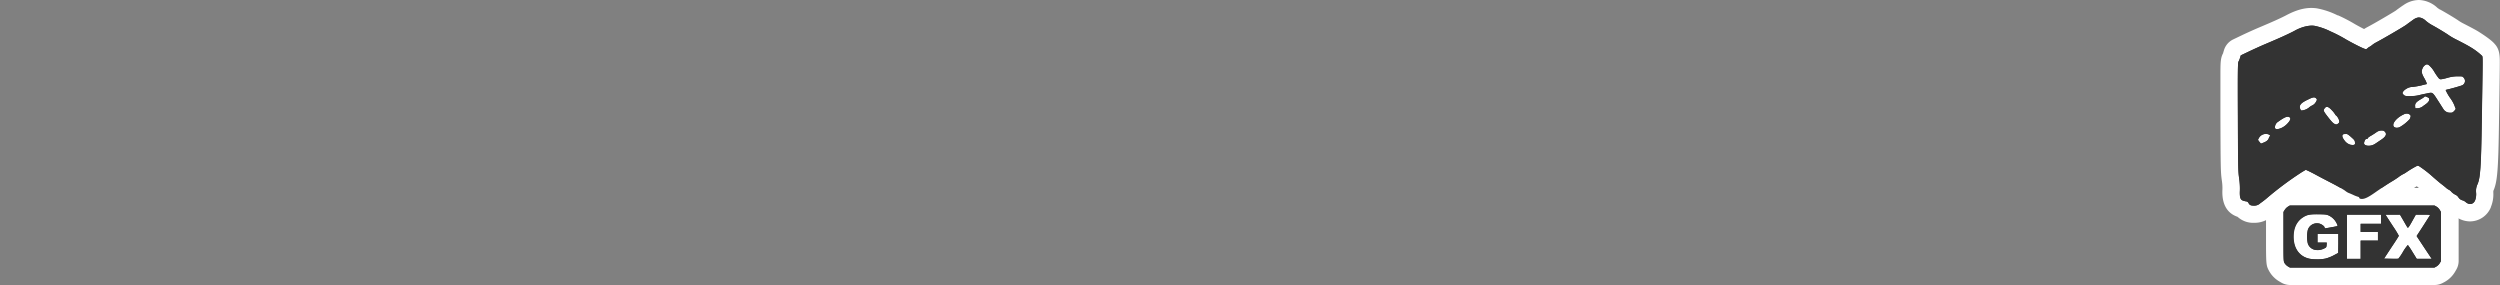 <svg id="Layer_1" data-name="Layer 1" xmlns="http://www.w3.org/2000/svg" viewBox="0 0 1000 114"><rect x="0" y="0" width="1000" height="114" fill="#808080" stroke="none"/><path d="M901.66,85.7a5.55,5.55,0,0,1-4.72-2,10.42,10.42,0,0,1-1.4-.47c-3.35-1.49-3.19-5.42-3.11-7.31a23.17,23.17,0,0,0-.28-4.27c-.42-3-.45-4.67-.52-25-.09-22.09-.09-22.62.77-23.93,0-.05.15-.37.22-.62l.32-1.06a3.45,3.45,0,0,1,1.84-2.15l3.39-1.63c1.94-.92,5-2.3,6.83-3.08,5.53-2.33,8.51-3.69,11-5a18.65,18.65,0,0,1,8.59-2.55,11.35,11.35,0,0,1,1.65.12,28.48,28.48,0,0,1,7.34,2.5l.27.12a59.73,59.73,0,0,1,6.38,3.33c2.65,1.48,4.53,2.43,5.65,2.95l.28-.16.14-.07.21-.15a13.57,13.57,0,0,1,2.2-1.42c2.94-1.54,10.68-6.1,11.69-6.82.54-.41,1.32-1,2-1.45l.7-.5a7.73,7.73,0,0,1,4.47-1.63,7.91,7.91,0,0,1,5.19,2.32,12.51,12.51,0,0,0,1.59,1.06c2.18,1.19,5.91,3.42,7.21,4.37a21.29,21.29,0,0,0,2,1.2c3.48,1.77,5.35,2.78,6.24,3.35,3.86,2.47,5,3.62,5.48,4.15,1.2,1.21,1.2,2.57,1.2,5.14s-.07,7.55-.22,17.5l-.1,6.12c-.28,18.95-.63,23.42-2.07,26.53-.19.42-.2.44-.2,1.86a10.27,10.27,0,0,1-.68,4.39,5.7,5.7,0,0,1-5.16,3.61h0a6.33,6.33,0,0,1-3.93-1.48l-.14-.11A6.55,6.55,0,0,1,980.53,81a10,10,0,0,1-2.46-1.79l-.2-.21A9.48,9.48,0,0,1,976,77.66c-.53-.45-1.23-1-1.51-1.2-.62-.44-2.78-2.31-3.43-2.88-1.8-1.55-3.11-2.63-4.11-3.36-.9.55-2,1.27-2.48,1.6a11.28,11.28,0,0,1-1.84,1.05,13.15,13.15,0,0,0-1.15.78l-.11.08c-.72.52-1.86,1.27-2.59,1.71l-.08,0c-1.17.66-4.41,2.77-6.86,4.5-2.68,1.9-4.79,3.07-7,3.07a4.59,4.59,0,0,1-3.62-1.34c-.38-.15-.83-.35-1.39-.59s-1.16-.52-1.47-.64a7.68,7.68,0,0,1-2.42-1.43c-.32-.23-2.19-1.33-4.62-2.61-1.57-.8-3.46-1.8-4.87-2.54l-1.36-.73c-.92-.5-1.9-1-2.54-1.32a130.91,130.91,0,0,0-13.66,10.19,28.65,28.65,0,0,1-2.74,2.09A6.69,6.69,0,0,1,901.66,85.7Z" fill="#333"/><path d="M967.58,7a4.49,4.49,0,0,1,2.87,1.43A15.53,15.53,0,0,0,972.72,10c2.06,1.12,5.67,3.29,6.79,4.1A26.17,26.17,0,0,0,982,15.55c3.11,1.58,5.14,2.66,6,3.19a26.38,26.38,0,0,1,4.73,3.49c.47.68.47-2,0,26.43-.26,17.79-.58,22.6-1.74,25.1a6.27,6.27,0,0,0-.53,3.34,6.89,6.89,0,0,1-.39,3,2.2,2.2,0,0,1-1.95,1.51,2.85,2.85,0,0,1-1.75-.72,3.71,3.71,0,0,0-1.16-.71,2.81,2.81,0,0,1-1.85-1.3,2.78,2.78,0,0,0-1.2-1,6.08,6.08,0,0,1-1.56-1.14,3.13,3.13,0,0,0-1-.83,5.22,5.22,0,0,1-1.28-.9c-.59-.5-1.36-1.11-1.73-1.38s-1.78-1.46-3.19-2.68a47,47,0,0,0-5.47-4.31,1.59,1.59,0,0,0-.84-.34.8.8,0,0,0-.33.08A39.85,39.85,0,0,0,962.36,69a8.28,8.28,0,0,1-1.22.69,12.52,12.52,0,0,0-1.81,1.18c-.63.45-1.71,1.16-2.38,1.56-1.36.78-4.78,3-7.16,4.7s-3.86,2.42-5,2.42c-.83,0-1-.06-1.09-.41s-.25-.41-.39-.41a12.65,12.65,0,0,1-2.09-.81c-1-.45-1.87-.81-1.94-.81a7.24,7.24,0,0,1-1.26-.83c-.63-.47-2.92-1.77-5.12-2.93s-5-2.62-6.24-3.27-2.7-1.43-3.29-1.69l-1.06-.49-1.48.87a130.82,130.82,0,0,0-14.29,10.64c-.55.48-1.65,1.32-2.4,1.83a3.44,3.44,0,0,1-2.5,1c-1.34,0-1.81-.22-2.22-1a1.18,1.18,0,0,0-1.07-.71,6.7,6.7,0,0,1-1.41-.4c-.87-.39-1.14-1.45-1-4a27.58,27.58,0,0,0-.31-4.88c-.38-2.76-.43-4.31-.49-24.53-.08-19.25,0-21.65.25-22.08a8,8,0,0,0,.61-1.5l.3-1,3.4-1.62c1.89-.9,4.88-2.26,6.66-3,5.49-2.32,8.64-3.74,11.29-5.12a15.25,15.25,0,0,1,7-2.16,8.77,8.77,0,0,1,1.15.08,25.5,25.5,0,0,1,6.42,2.24,54.88,54.88,0,0,1,6.4,3.33c3.87,2.16,7.16,3.76,7.73,3.76a1,1,0,0,0,.63-.32,3.49,3.49,0,0,1,.87-.63,5.69,5.69,0,0,0,1-.69,9.84,9.84,0,0,1,1.52-1c2.87-1.5,11-6.24,12.14-7.09.71-.55,1.93-1.41,2.66-1.94a4.34,4.34,0,0,1,2.42-1m-3.31,31.44a13.91,13.91,0,0,0,3.17-.33c.83-.22,2.36-.55,3.39-.75a9.37,9.37,0,0,1,1.48-.25c1,0,1.37.82,3.71,4.44.61,1,1.26,2,1.44,2.27A3.08,3.08,0,0,0,980,45.08h.2c.67,0,.89-.12,1.47-.72s.65-.83.55-1-.31-.73-.49-1.26a14.9,14.9,0,0,0-1.4-2.54A18,18,0,0,1,978.25,36a8.83,8.83,0,0,1,1-.27c1.14-.24,4.59-1.22,5.3-1.5a1.9,1.9,0,0,0,.92-3.15c-.42-.48-.53-.56-1.73-.56h-.67a14.48,14.48,0,0,0-3.82.53,15.59,15.59,0,0,1-2.92.65,1,1,0,0,1-.86-.45,22.43,22.43,0,0,1-1.75-2.54,10,10,0,0,0-2-2.5,3.08,3.08,0,0,0-.94-.49,2.62,2.62,0,0,0-1.73,1.52c-.61,1.24-.46,2.12.57,3.91.78,1.3,1.24,2.5,1,2.5-.06,0-1,.22-2,.49a31.3,31.3,0,0,1-3.54.63,4.74,4.74,0,0,0-2.68.83,3.78,3.78,0,0,0-1.3,1.24c-.17.47-.13.61.32,1.06s.67.53,2.5.57h.33m1.85,4.83.91,0a3.86,3.86,0,0,0,2.38-1c1.71-1.12,2.3-1.79,2.3-2.56,0-.47-.15-.63-.82-.9a3.89,3.89,0,0,0-.89-.31c-.11,0-.14.06-.2.17a11.75,11.75,0,0,1-1.53,1c-1.81,1.07-2.3,1.66-2.21,2.74l.06.83m-45.46.92a5.52,5.52,0,0,0,2.87-1.12,5.75,5.75,0,0,1,1.36-.91,3.16,3.16,0,0,0,1.36-1.2c.66-1,.66-1.32.09-1.73a1.28,1.28,0,0,0-.77-.28,6.15,6.15,0,0,0-2.2.77c-3,1.42-3.74,2.23-3.32,3.7.17.5.37.77.61.77m13.83,5.59a1,1,0,0,0,.46-.14c.61-.35.78-.57.78-1.16a4.38,4.38,0,0,0-1.22-2.26c-.1,0-.33-.26-.51-.59a9.73,9.73,0,0,0-1.42-1.73c-.77-.78-1.33-1.16-1.8-1.16a1.22,1.22,0,0,0-.95.64c-.53.75-.44,1,.71,2.58,2,2.62,2.59,3.29,3.26,3.59a1.64,1.64,0,0,0,.69.23m24.26,1.31a2.71,2.71,0,0,0,1.25-.3,16.69,16.69,0,0,0,3.86-3.11c.57-1.15.57-1.56-.06-1.93a2,2,0,0,0-1-.32,3.44,3.44,0,0,0-1.35.36c-3,1.37-4.92,3.93-3.76,5a1.64,1.64,0,0,0,1.11.34m-47.92.53a6.51,6.51,0,0,0,3.8-1.9c1.36-1.3,1.83-2.34,1.24-2.79a1.27,1.27,0,0,0-.79-.26c-.79,0-1.94.62-3.89,2a2.66,2.66,0,0,0-1.22,2.5.83.83,0,0,0,.86.44m36.59,6.67a5.08,5.08,0,0,0,2.7-.85c.45-.3,1.46-1,2.26-1.52,1.72-1.14,2.29-2,1.83-2.91a1.73,1.73,0,0,0-.76-.71,2.21,2.21,0,0,0-.82-.15,3.88,3.88,0,0,0-2.29.84c-.38.28-1.26.83-2,1.26s-1.28.85-1.28,1-.2.3-.47.3-.57.18-.81.84c-.41,1.05-.2,1.5.81,1.78a2.78,2.78,0,0,0,.78.1M940.89,58a2.72,2.72,0,0,0,.69-.09c.41-.12.47-.24.41-1s-.21-1-1.53-2.11-1.56-1.28-2.37-1.28c-1.43,0-1.55.93-.35,2.54a4.13,4.13,0,0,0,3.15,1.9m-36.53-.52L905.5,57c1.26-.5,1.87-1.07,2.07-1.91.09-.3.23-.54.33-.54.47,0,.12-.59-.45-.8a3.46,3.46,0,0,0-1.09-.18A3.15,3.15,0,0,0,903.65,55a5.25,5.25,0,0,0-.45.9,3.83,3.83,0,0,0,.59.83l.57.69M967.58,0a11,11,0,0,0-6.45,2.24l-.07,0-.68.49c-.67.48-1.43,1-2,1.47-1.16.78-8.48,5.09-11.25,6.54-.45.24-1,.54-1.5.87-1-.49-2.18-1.13-3.63-1.94a63,63,0,0,0-6.68-3.49L935,6.12a31.05,31.05,0,0,0-8.3-2.79,15.08,15.08,0,0,0-2.14-.15c-3.12,0-6.37.94-10.21,3C912,7.39,909.07,8.71,903.63,11c-1.88.79-5,2.2-6.94,3.13l-3.42,1.64a7,7,0,0,0-3.68,4.3l-.31,1s0,.06,0,.09a.16.16,0,0,0,0,.06c-1.05,1.87-1.07,3.77-1.11,7.26,0,3.28,0,9.16,0,18.21.07,20.53.1,22.2.56,25.47a19.41,19.41,0,0,1,.24,3.58v0c-.08,2-.33,8.2,5.2,10.65.27.12.55.23.85.33a9.21,9.21,0,0,0,6.68,2.4A10.16,10.16,0,0,0,908.1,87a32.78,32.78,0,0,0,3.08-2.36,138,138,0,0,1,11.53-8.77l.6.32.12.06,1.32.7,4.94,2.59c2,1.08,3.74,2.05,4.22,2.37a11.31,11.31,0,0,0,3.16,1.81c.22.1.69.29,1.3.57l.88.38a8.16,8.16,0,0,0,5.56,1.86c3.14,0,5.87-1.48,9-3.7,2.34-1.66,5.5-3.72,6.57-4.33l.18-.1c.78-.48,2-1.29,2.8-1.84l.21-.16c.22-.17.51-.36.67-.46a14.71,14.71,0,0,0,2.16-1.27l.12-.08.17-.12c.72.59,1.43,1.2,2,1.73,1.85,1.61,3.08,2.64,3.68,3.07h0c.18.13.8.61,1.25,1a14.33,14.33,0,0,0,2.07,1.52,14.38,14.38,0,0,0,2.47,1.9,10.34,10.34,0,0,0,4.12,2.92,9.67,9.67,0,0,0,5.73,1.95,9.08,9.08,0,0,0,8.32-5.6s0-.07,0-.11a13.28,13.28,0,0,0,1-5.79v-.67c1.62-3.65,2-8.33,2.27-27.67l.1-6.12c.15-10,.22-15,.22-17.55s0-5.23-2-7.42c-.65-.79-2.07-2.14-6.27-4.82-.85-.55-2.31-1.37-6.51-3.52a17.72,17.72,0,0,1-1.59-.94C982,7.24,978,4.89,976.07,3.83l-.08,0c-.21-.12-.74-.48-1-.67A11.33,11.33,0,0,0,967.58,0Z" fill="#fff"/><path d="M916,110.5a3.56,3.56,0,0,1-1.77-.48l-.83-.49A7.46,7.46,0,0,1,910.8,107a.41.41,0,0,1,0-.09c-.88-1.6-.88-1.6-.88-12.32V84.74a3.47,3.47,0,0,1,.52-1.83l.48-.8a8.23,8.23,0,0,1,2.41-2.4l.79-.49a3.51,3.51,0,0,1,1.84-.52h57.87a3.57,3.57,0,0,1,1.69.43s.87.49.91.5a7.67,7.67,0,0,1,2.56,2.6l.46.78a3.46,3.46,0,0,1,.48,1.77v19.64a3.46,3.46,0,0,1-.48,1.77l-.49.83a7.49,7.49,0,0,1-2.53,2.54l-.91.51a3.57,3.57,0,0,1-1.69.43Z" fill="#333"/><path d="M973.78,82.2l.81.45a4,4,0,0,1,1.3,1.3l.49.83v19.64l-.49.83a4,4,0,0,1-1.3,1.3l-.81.45H916l-.83-.49a4.17,4.17,0,0,1-1.31-1.3c-.44-.81-.44-.83-.44-10.63V84.74l.49-.79a4.45,4.45,0,0,1,1.26-1.26l.79-.49h57.87m-47.11,21.54a17.15,17.15,0,0,0,3.43-.3,15.58,15.58,0,0,0,3.25-1.26l1.87-1,.06-3.8,0-3.81H927V97h3.68l-.07.95c-.06.94-.1,1-1,1.43a6,6,0,0,1-2.62.63,3.87,3.87,0,0,1-3.91-2.73,12.85,12.85,0,0,1,0-5.24,3.78,3.78,0,0,1,3.73-2.73,3.74,3.74,0,0,1,.66.05c1,.16,2.34,1.11,2.34,1.66,0,.17.1.29.21.29.32,0,5-.84,5-.92a3.86,3.86,0,0,0-.37-1.07,6.73,6.73,0,0,0-3.15-3.13c-.89-.41-1.38-.47-4.07-.51h-1c-2.74,0-3.86.27-5.29,1.19-2.54,1.62-3.82,4.24-3.82,7.8,0,4.7,2.4,8,6.47,8.82a15.05,15.05,0,0,0,2.77.22m36.48-12.65A.16.16,0,0,1,963,91c-.15-.2-.86-1.42-1.61-2.74L960,85.86h-5.86l.47.75c.27.43,1.47,2.28,2.67,4.11a36.73,36.73,0,0,1,2.19,3.58c0,.14-1.32,2.25-3,4.69l-2.92,4.45,2.76.06,1.57,0a8.63,8.63,0,0,0,1.44-.06,20.88,20.88,0,0,0,1.91-2.84A16.6,16.6,0,0,1,963.14,98h0A32.69,32.69,0,0,1,965,100.8l1.69,2.74h6L969.67,99l-3-4.55,2.6-4L972,86.1c.12-.18-.49-.24-2.76-.24h-2.91L964.8,88.6c-1.07,1.92-1.43,2.49-1.65,2.49m-24.37,12.45h5.48V96.23h6.92V92.77h-6.92V89.52h8.14V85.86H938.78v17.68m35-28.34H915.91a7,7,0,0,0-3.67,1l-.79.49a11.72,11.72,0,0,0-3.55,3.53l-.49.81a7,7,0,0,0-1,3.67v9.84c0,11.4,0,11.62,1.31,14l.11.19a11,11,0,0,0,3.82,3.8l.8.47a7,7,0,0,0,3.54,1h57.83a7,7,0,0,0,3.37-.87l.82-.44.18-.11a11,11,0,0,0,3.8-3.82l.47-.81a7,7,0,0,0,1-3.53V84.78a7,7,0,0,0-1-3.53l-.47-.81a11,11,0,0,0-3.8-3.82l-.18-.11-.82-.44a7,7,0,0,0-3.37-.87Z" fill="#fff"/><path d="M965.16,8c-.73.53-1.95,1.39-2.66,1.94-1.18.85-9.27,5.59-12.14,7.09a9.84,9.84,0,0,0-1.52,1,5.69,5.69,0,0,1-1,.69,3.49,3.49,0,0,0-.87.63,1,1,0,0,1-.63.32c-.57,0-3.86-1.6-7.73-3.76a54.88,54.88,0,0,0-6.4-3.33,25.5,25.5,0,0,0-6.42-2.24c-2.24-.32-4.74.31-8.11,2.08-2.65,1.38-5.8,2.8-11.29,5.12-1.78.75-4.77,2.11-6.66,3l-3.4,1.62-.3,1a8,8,0,0,1-.61,1.5c-.29.43-.33,2.83-.25,22.08.06,20.22.11,21.77.49,24.53a27.58,27.58,0,0,1,.31,4.88c-.11,2.52.16,3.58,1,4a6.7,6.7,0,0,0,1.41.4,1.18,1.18,0,0,1,1.07.71c.41.8.88,1,2.22,1a3.44,3.44,0,0,0,2.5-1c.75-.51,1.85-1.35,2.4-1.83a130.82,130.82,0,0,1,14.29-10.64l1.48-.87,1.06.49c.59.26,2.07,1,3.29,1.69s4,2.13,6.24,3.27,4.49,2.46,5.12,2.93a6.77,6.77,0,0,0,1.27.83c.06,0,.93.36,1.93.81a12.65,12.65,0,0,0,2.09.81c.14,0,.33.19.39.41s.26.41,1.09.41c1.12,0,2.56-.71,5-2.42s5.8-3.92,7.16-4.7c.67-.4,1.75-1.11,2.38-1.56a12.52,12.52,0,0,1,1.81-1.18,8.28,8.28,0,0,0,1.22-.69,39.85,39.85,0,0,1,4.33-2.64c.34-.15.65-.09,1.17.26a47,47,0,0,1,5.47,4.31c1.41,1.22,2.85,2.44,3.19,2.68s1.14.88,1.73,1.38a5.22,5.22,0,0,0,1.28.9,3.13,3.13,0,0,1,1,.83,6.08,6.08,0,0,0,1.56,1.14,2.78,2.78,0,0,1,1.2,1,2.81,2.81,0,0,0,1.85,1.3,3.71,3.71,0,0,1,1.16.71c1.51,1.2,2.93.89,3.7-.79a6.89,6.89,0,0,0,.39-3,6.27,6.27,0,0,1,.53-3.34c1.16-2.5,1.48-7.31,1.74-25.1.43-28.44.43-25.75,0-26.43a26.38,26.38,0,0,0-4.73-3.49c-.82-.53-2.85-1.61-6-3.19a26.17,26.17,0,0,1-2.44-1.47c-1.12-.81-4.73-3-6.79-4.1a15.53,15.53,0,0,1-2.27-1.55C968.45,6.66,967.15,6.56,965.16,8Zm6.57,18.22a10,10,0,0,1,2,2.5,22.43,22.43,0,0,0,1.75,2.54c.61.63.69.63,3.78-.2a14.48,14.48,0,0,1,3.82-.53c1.85,0,1.91,0,2.4.55a1.9,1.9,0,0,1-.92,3.15c-.71.28-4.16,1.26-5.3,1.5a8.83,8.83,0,0,0-1,.27,18,18,0,0,0,2.12,3.59,14.9,14.9,0,0,1,1.4,2.54c.18.53.41,1.1.49,1.26s-.1.55-.55,1a1.71,1.71,0,0,1-1.67.71,3.08,3.08,0,0,1-2.58-1.26c-.18-.3-.83-1.32-1.44-2.27-3.24-5-2.79-4.66-5.19-4.19-1,.2-2.56.53-3.39.75a14.36,14.36,0,0,1-3.5.33c-1.83,0-2-.09-2.5-.57s-.49-.59-.32-1.06a3.78,3.78,0,0,1,1.3-1.24,4.74,4.74,0,0,1,2.68-.83,31.3,31.3,0,0,0,3.54-.63c1-.27,1.93-.49,2-.49.24,0-.22-1.2-1-2.5-1-1.79-1.18-2.67-.57-3.9a2.61,2.61,0,0,1,1.73-1.53A3.08,3.08,0,0,1,971.73,26.18Zm-.84,12.64c.67.27.82.43.82.9,0,.77-.59,1.44-2.3,2.56a3.86,3.86,0,0,1-2.38,1l-.91,0-.06-.83c-.09-1.08.4-1.67,2.21-2.74a11.75,11.75,0,0,0,1.53-1C969.94,38.44,969.94,38.44,970.89,38.82Zm-44.55.41c.57.41.57.71-.09,1.73a3.16,3.16,0,0,1-1.36,1.2,5.75,5.75,0,0,0-1.36.91,5.52,5.52,0,0,1-2.87,1.12c-.24,0-.44-.27-.61-.77-.42-1.47.31-2.28,3.32-3.7C925.26,38.84,925.69,38.76,926.34,39.23Zm6.24,4.67A9.73,9.73,0,0,1,934,45.63c.18.33.41.59.51.59a4.38,4.38,0,0,1,1.22,2.26c0,.59-.17.81-.78,1.16-.38.2-.56.2-1.15-.09s-1.28-1-3.26-3.59c-1.15-1.55-1.24-1.83-.71-2.58C930.52,42.4,931.24,42.54,932.58,43.9Zm31.22,1.85c.63.37.63.78.06,1.93A16.69,16.69,0,0,1,960,50.79a2.34,2.34,0,0,1-2.36,0c-1.16-1,.77-3.59,3.76-5A2.3,2.3,0,0,1,963.8,45.75Zm-47.93,1.18c.59.45.12,1.49-1.24,2.79-1.77,1.68-4.27,2.46-4.66,1.46a2.66,2.66,0,0,1,1.22-2.5C913.9,46.75,915.05,46.3,915.87,46.93Zm37.58,5.37a1.66,1.66,0,0,1,.75.71c.47.87-.1,1.77-1.82,2.91-.8.55-1.81,1.22-2.26,1.52a4.65,4.65,0,0,1-3.48.75c-1-.28-1.22-.73-.81-1.78.24-.66.43-.84.81-.84s.47-.12.47-.3.57-.61,1.28-1,1.57-1,2-1.26A3.4,3.4,0,0,1,953.45,52.3Zm-46,1.46c.57.21.92.8.45.8-.1,0-.24.24-.33.54-.2.84-.81,1.41-2.07,1.91l-1.14.45-.57-.69a3.83,3.83,0,0,1-.59-.83,5.25,5.25,0,0,1,.45-.9A3.21,3.21,0,0,1,907.45,53.76Zm33,1.06c1.32,1.16,1.47,1.36,1.53,2.11s0,.84-.41,1c-1.3.34-2.7-.31-3.84-1.81s-1.08-2.54.35-2.54C938.9,53.54,939.12,53.66,940.46,54.82Z" fill="#333"/><path d="M915.12,82.69A4.45,4.45,0,0,0,913.86,84l-.49.79v9.84c0,9.8,0,9.82.44,10.63a4.17,4.17,0,0,0,1.31,1.3l.83.49h57.83l.81-.45a4,4,0,0,0,1.3-1.3l.49-.83V84.78l-.49-.83a4,4,0,0,0-1.3-1.3l-.81-.45H915.91Zm16.44,3.54a6.73,6.73,0,0,1,3.15,3.13,3.86,3.86,0,0,1,.37,1.07c-.06.08-4.72.92-5,.92-.11,0-.21-.12-.21-.29,0-.55-1.36-1.5-2.34-1.66a3.82,3.82,0,0,0-4.39,2.68,12.85,12.85,0,0,0,0,5.24c.74,2.52,3.68,3.48,6.53,2.1.87-.43.91-.49,1-1.43l.07-.95H927V93.58h8.33l0,3.81-.06,3.8-1.87,1a15.58,15.58,0,0,1-3.25,1.26,19,19,0,0,1-6.2.08c-4.07-.85-6.47-4.12-6.47-8.82,0-3.56,1.28-6.18,3.82-7.8,1.59-1,2.79-1.24,6.24-1.18C930.18,85.76,930.67,85.82,931.56,86.23Zm20.84,1.46v1.83h-8.14v3.25h6.92v3.46h-6.92v7.31h-5.48V85.86H952.4Zm9,.57c.75,1.32,1.46,2.54,1.61,2.74s.46,0,1.79-2.4l1.52-2.74h2.91c2.27,0,2.88.06,2.76.24l-2.76,4.29-2.6,4,3,4.55,3.05,4.57h-6L965,100.8A32.69,32.69,0,0,0,963.15,98a14.67,14.67,0,0,0-1.83,2.67,20.88,20.88,0,0,1-1.91,2.84,26.67,26.67,0,0,1-3,0l-2.76-.06L956.56,99c1.63-2.44,3-4.55,3-4.69a36.73,36.73,0,0,0-2.19-3.58c-1.2-1.83-2.4-3.68-2.67-4.11l-.47-.75H960Z" fill="#333"/></svg>